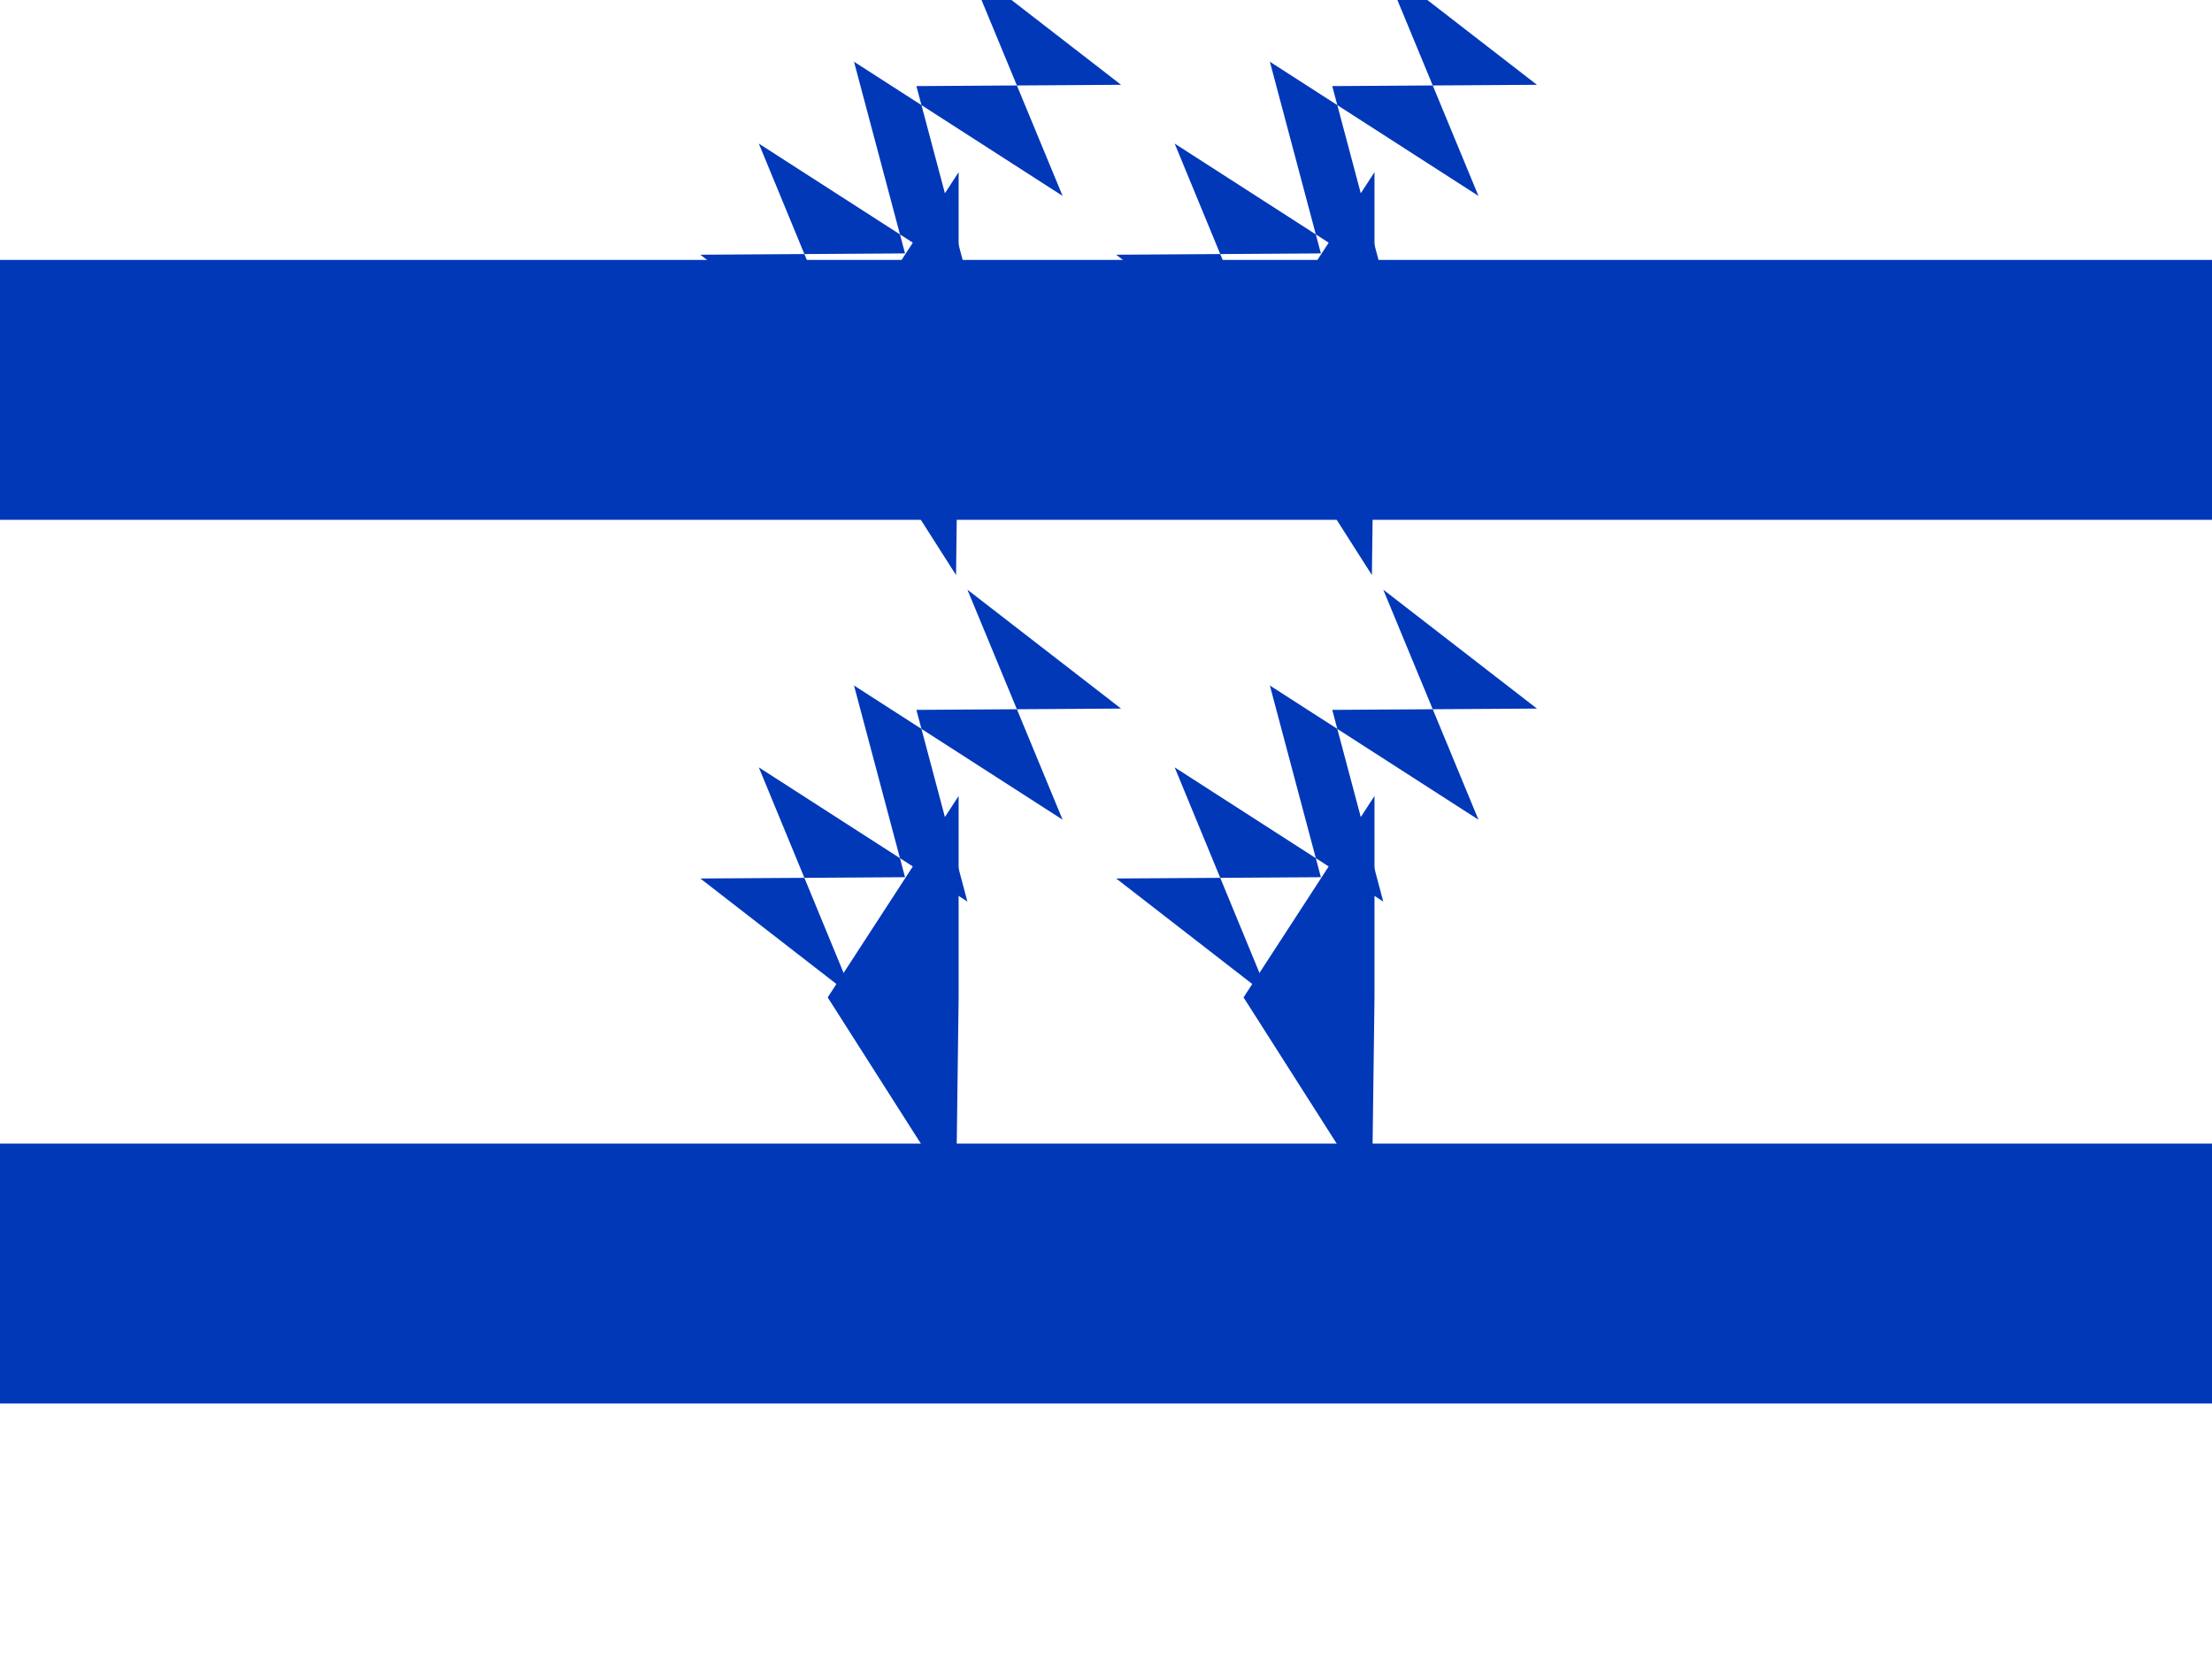 <svg xmlns="http://www.w3.org/2000/svg" viewBox="0 0 640 480">
  <rect x="0" y="0" width="640" height="480" fill="#808080" stroke="none"/>
  <defs>
    <clipPath id="a">
      <path fill-opacity=".7" d="M-88 0h682.7v512H-88z"/>
    </clipPath>
  </defs>
  <g fill-rule="evenodd" clip-path="url(#a)" transform="translate(82.5) scale(.94)">
    <path fill="#fff" d="M-88 0h768v512H-88z"/>
    <path fill="#0038b8" d="M-88 80h768v352H-88z"/>
    <path fill="#fff" d="M-88 160h768v192H-88z"/>
    <path fill="#0038b8" d="M335.3 307l-.8 62L295 307l40.3-62zm-128 0l-.8 62-39.5-62 40.3-62zm128-192l-.8 62-39.5-62 40.3-62zm-128 0l-.8 62-39.5-62 40.3-62z"/>
    <path fill="#0038b8" d="M303 307l-47.2-36.6 63-.4-15.7-59 64.2 41.3-29.3-70.8 47.3 36.6-63 .4 15.7 59-64.2-41.3zm-128 0l-47.2-36.6 63-.4-15.7-59 64.2 41.3-29.3-70.8 47.3 36.6-63 .4 15.7 59-64.2-41.3zm128-192l-47.2-36.6 63-.4-15.7-59 64.2 41.3-29.3-70.8 47.3 36.6-63 .4 15.7 59-64.2-41.3zm-128 0l-47.2-36.6 63-.4-15.7-59 64.2 41.3-29.3-70.8 47.3 36.6-63 .4 15.7 59-64.2-41.3z"/>
  </g>
</svg>